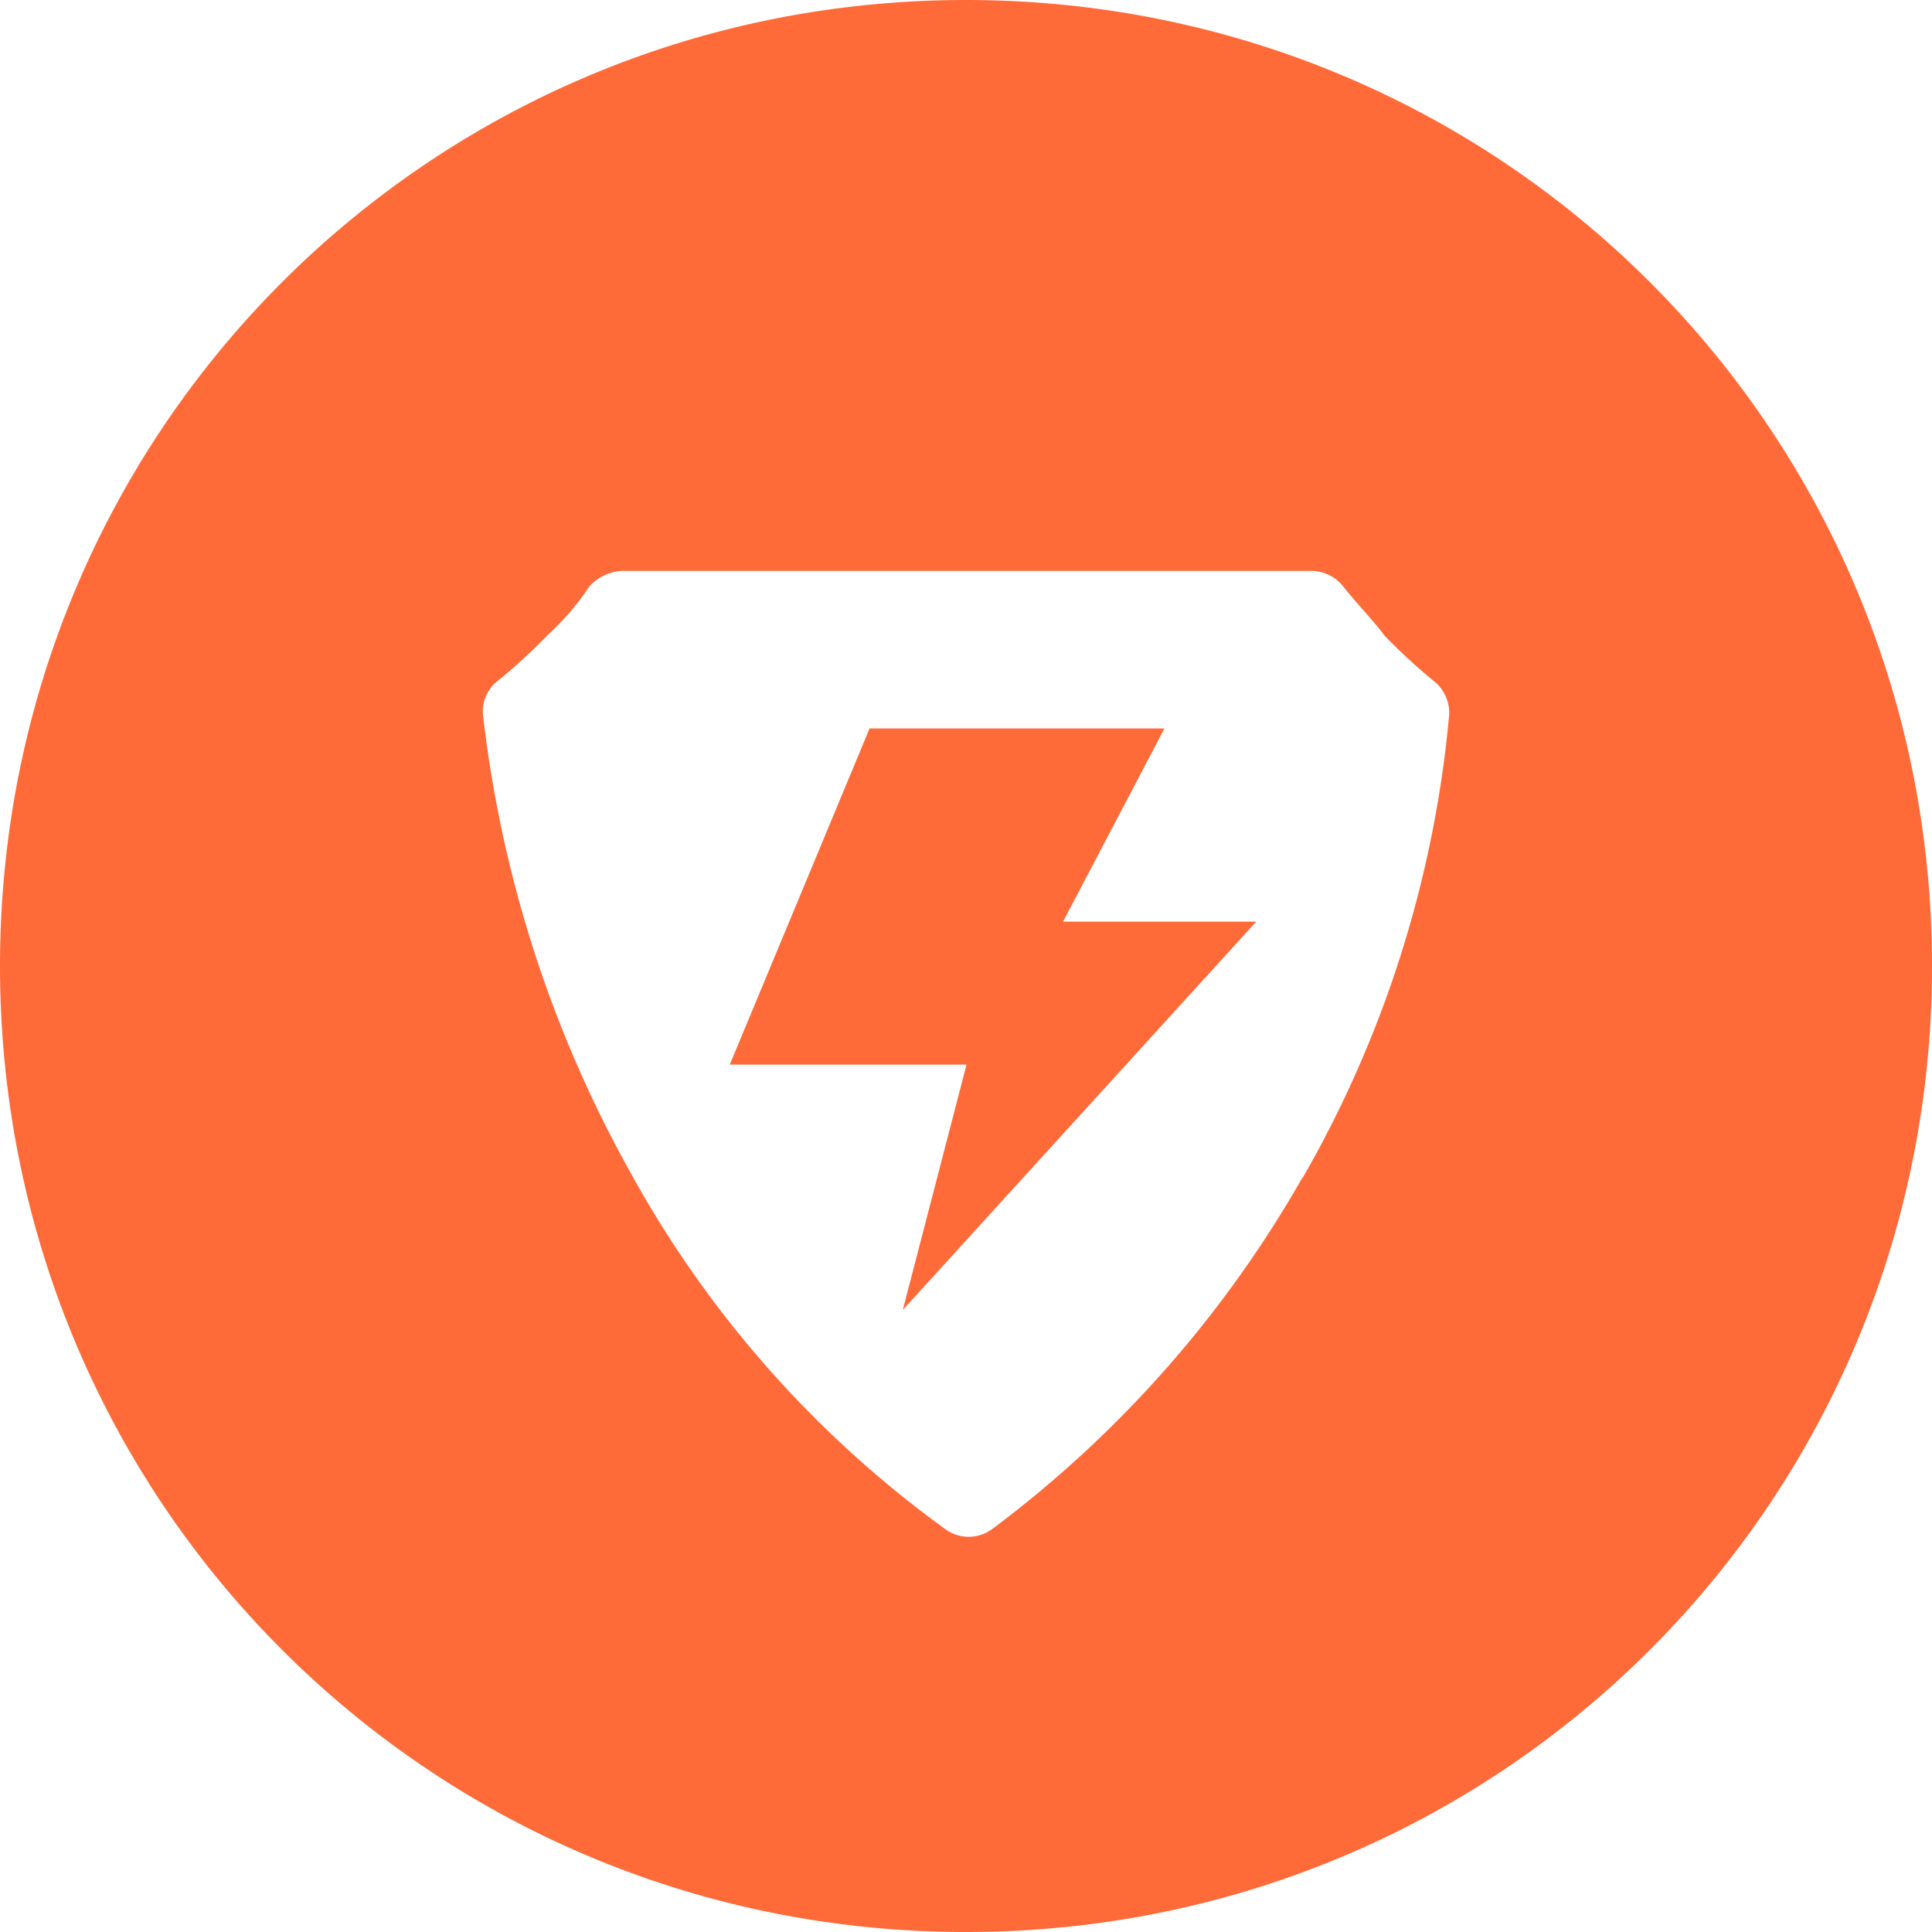 <?xml version="1.0" standalone="no"?><!DOCTYPE svg PUBLIC "-//W3C//DTD SVG 1.1//EN" "http://www.w3.org/Graphics/SVG/1.1/DTD/svg11.dtd"><svg t="1621929999620" class="icon" viewBox="0 0 1024 1024" version="1.1" xmlns="http://www.w3.org/2000/svg" p-id="7106" xmlns:xlink="http://www.w3.org/1999/xlink" width="200" height="200"><defs><style type="text/css"></style></defs><path d="M512 0c283.927 0 512 228.073 512 512s-228.073 512-512 512S0 795.927 0 512 228.073 0 512 0z m181.946 302.545h-363.52a25.088 25.088 0 0 0-18.013 8.239 137.728 137.728 0 0 1-21.923 25.6 307.2 307.2 0 0 1-26.112 24.064 20.48 20.48 0 0 0-8.192 20.015 648.192 648.192 0 0 0 78.289 241.571 574.976 574.976 0 0 0 165.888 187.951c7.633 6.051 18.479 6.051 26.112 0a607.744 607.744 0 0 0 163.84-185.856l-0.047 0.465a601.088 601.088 0 0 0 77.824-245.76 21.504 21.504 0 0 0-8.192-17.92 307.2 307.2 0 0 1-26.112-24.064c-6.051-8.192-13.731-15.825-21.923-26.065a21.504 21.504 0 0 0-17.92-8.192zM617.193 386.095l-53.76 102.4h102.4l-187.345 205.824 33.792-130.048H386.793l74.1-178.176h156.253z" fill="#FF6A39" p-id="7107"></path></svg>